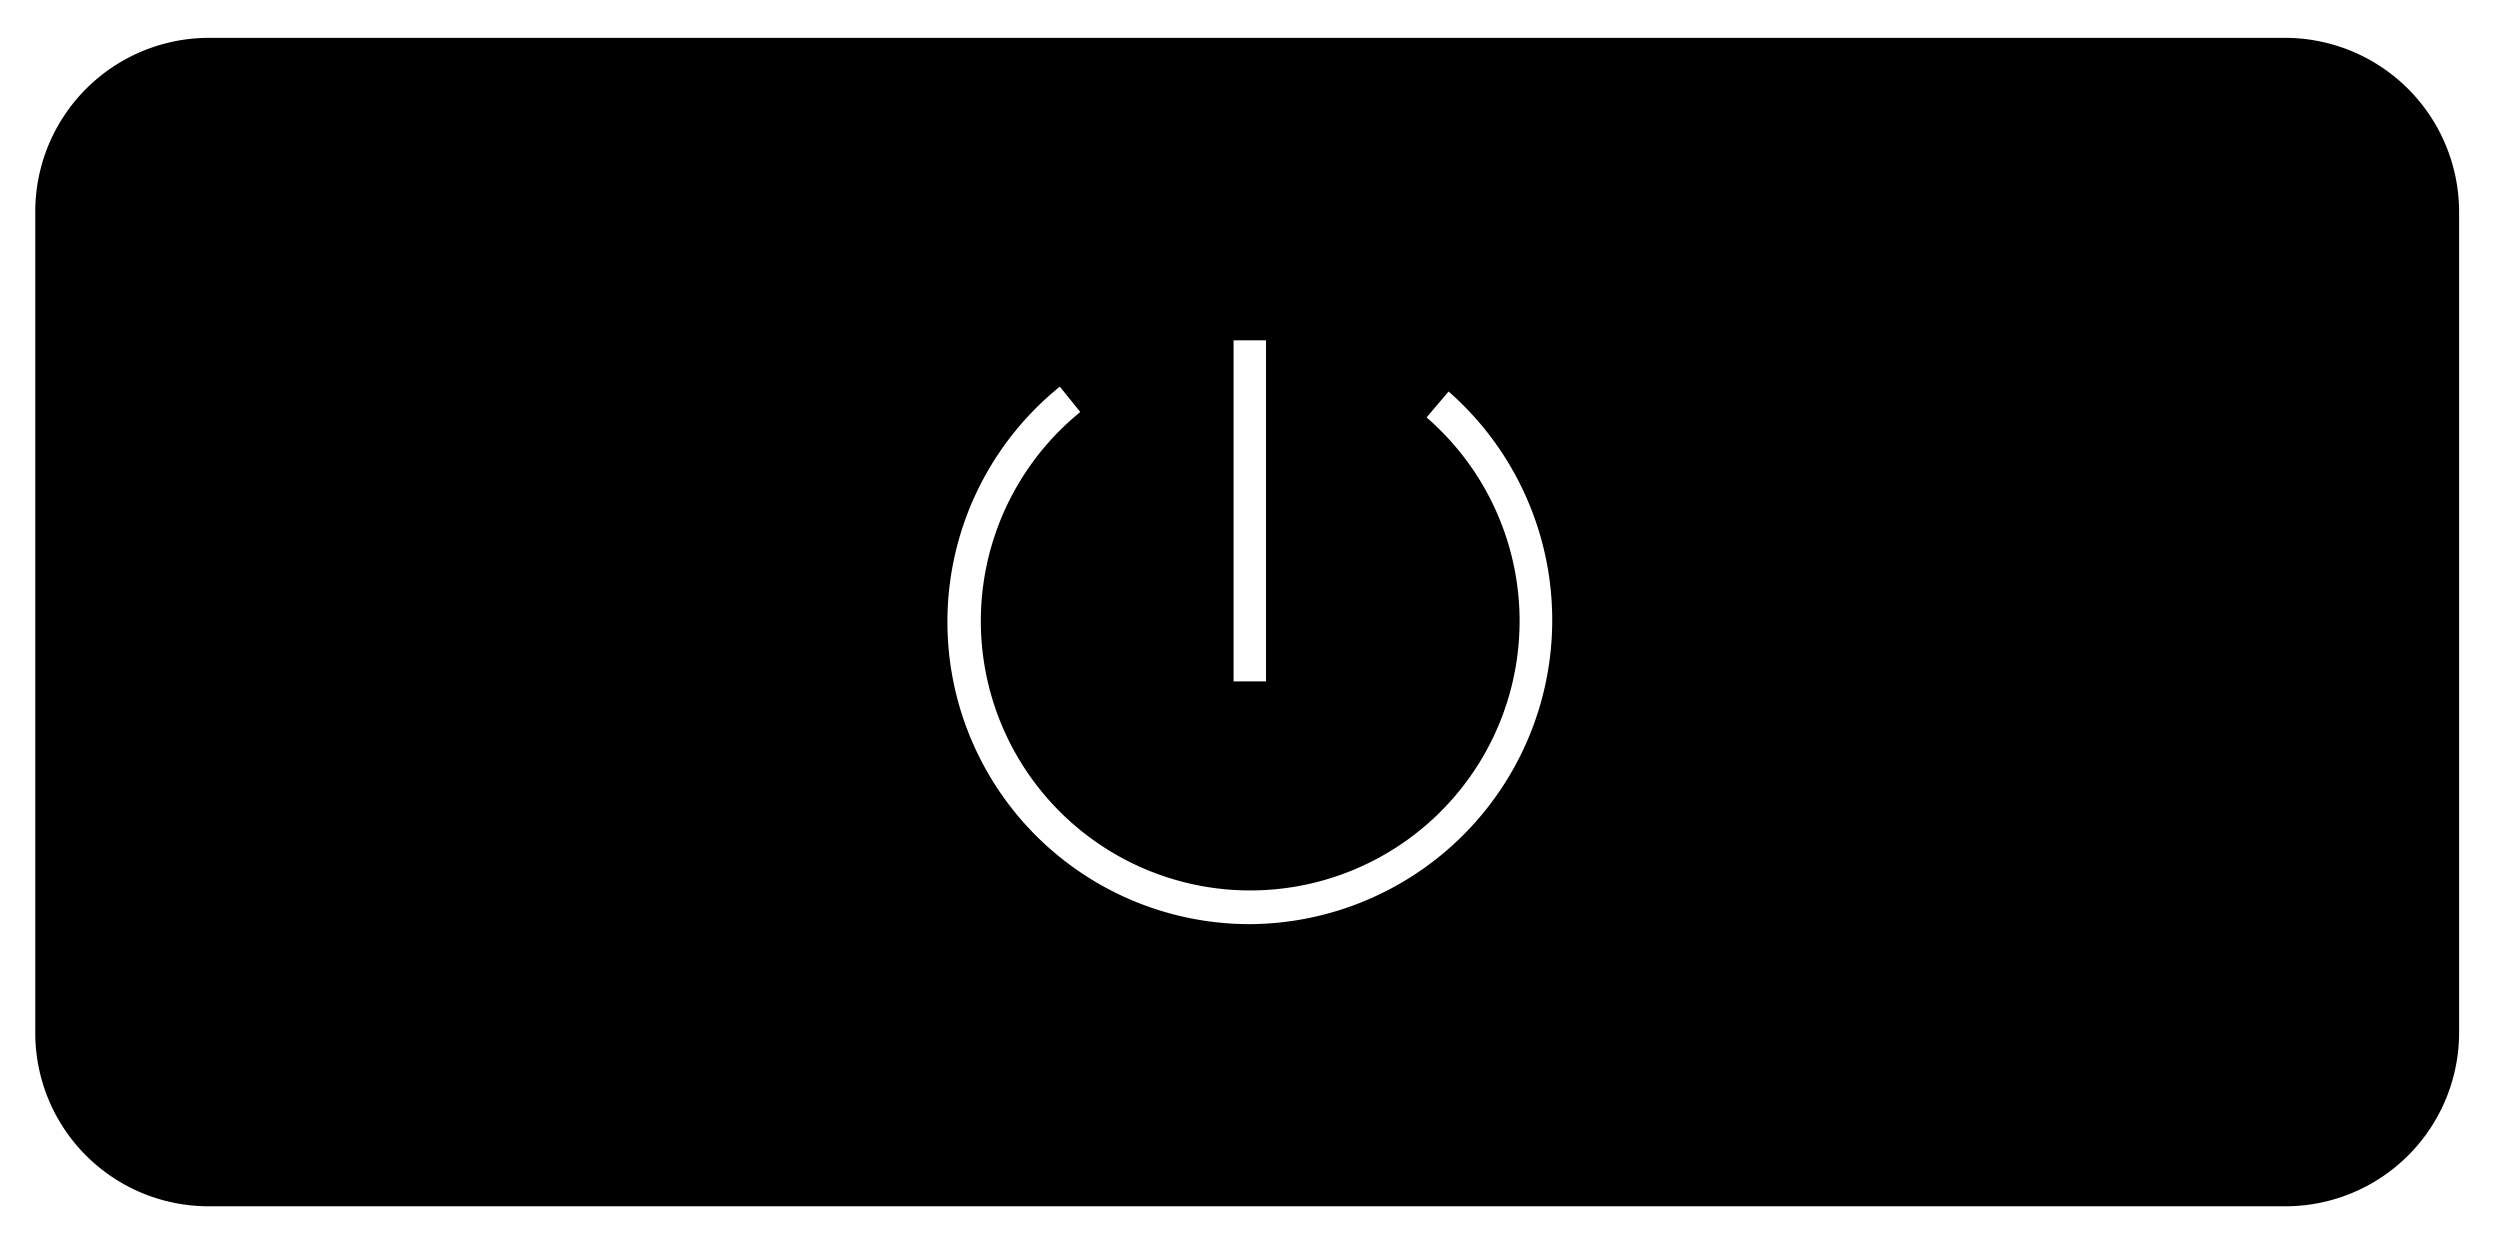 <svg id="Camada_1" data-name="Camada 1" xmlns="http://www.w3.org/2000/svg" viewBox="0 0 57.77 28.71"><defs><style>.cls-1{stroke:#000;stroke-miterlimit:10;stroke-width:0.25px;}</style></defs><title>powerbutton</title><path class="cls-1" d="M52.85,1h-48A3.89,3.89,0,0,0,.94,4.88v19a3.88,3.88,0,0,0,3.88,3.87h48a3.89,3.89,0,0,0,3.88-3.87v-19A3.9,3.9,0,0,0,52.85,1ZM28.38,7.74h1v8.13h-1Zm.52,13.74A7.11,7.11,0,0,1,24.51,8.76l.63.78A6.1,6.1,0,1,0,33.7,10.6a6.23,6.23,0,0,0-.91-.94l.67-.79A7.15,7.15,0,0,1,28.9,21.48Z"/></svg>